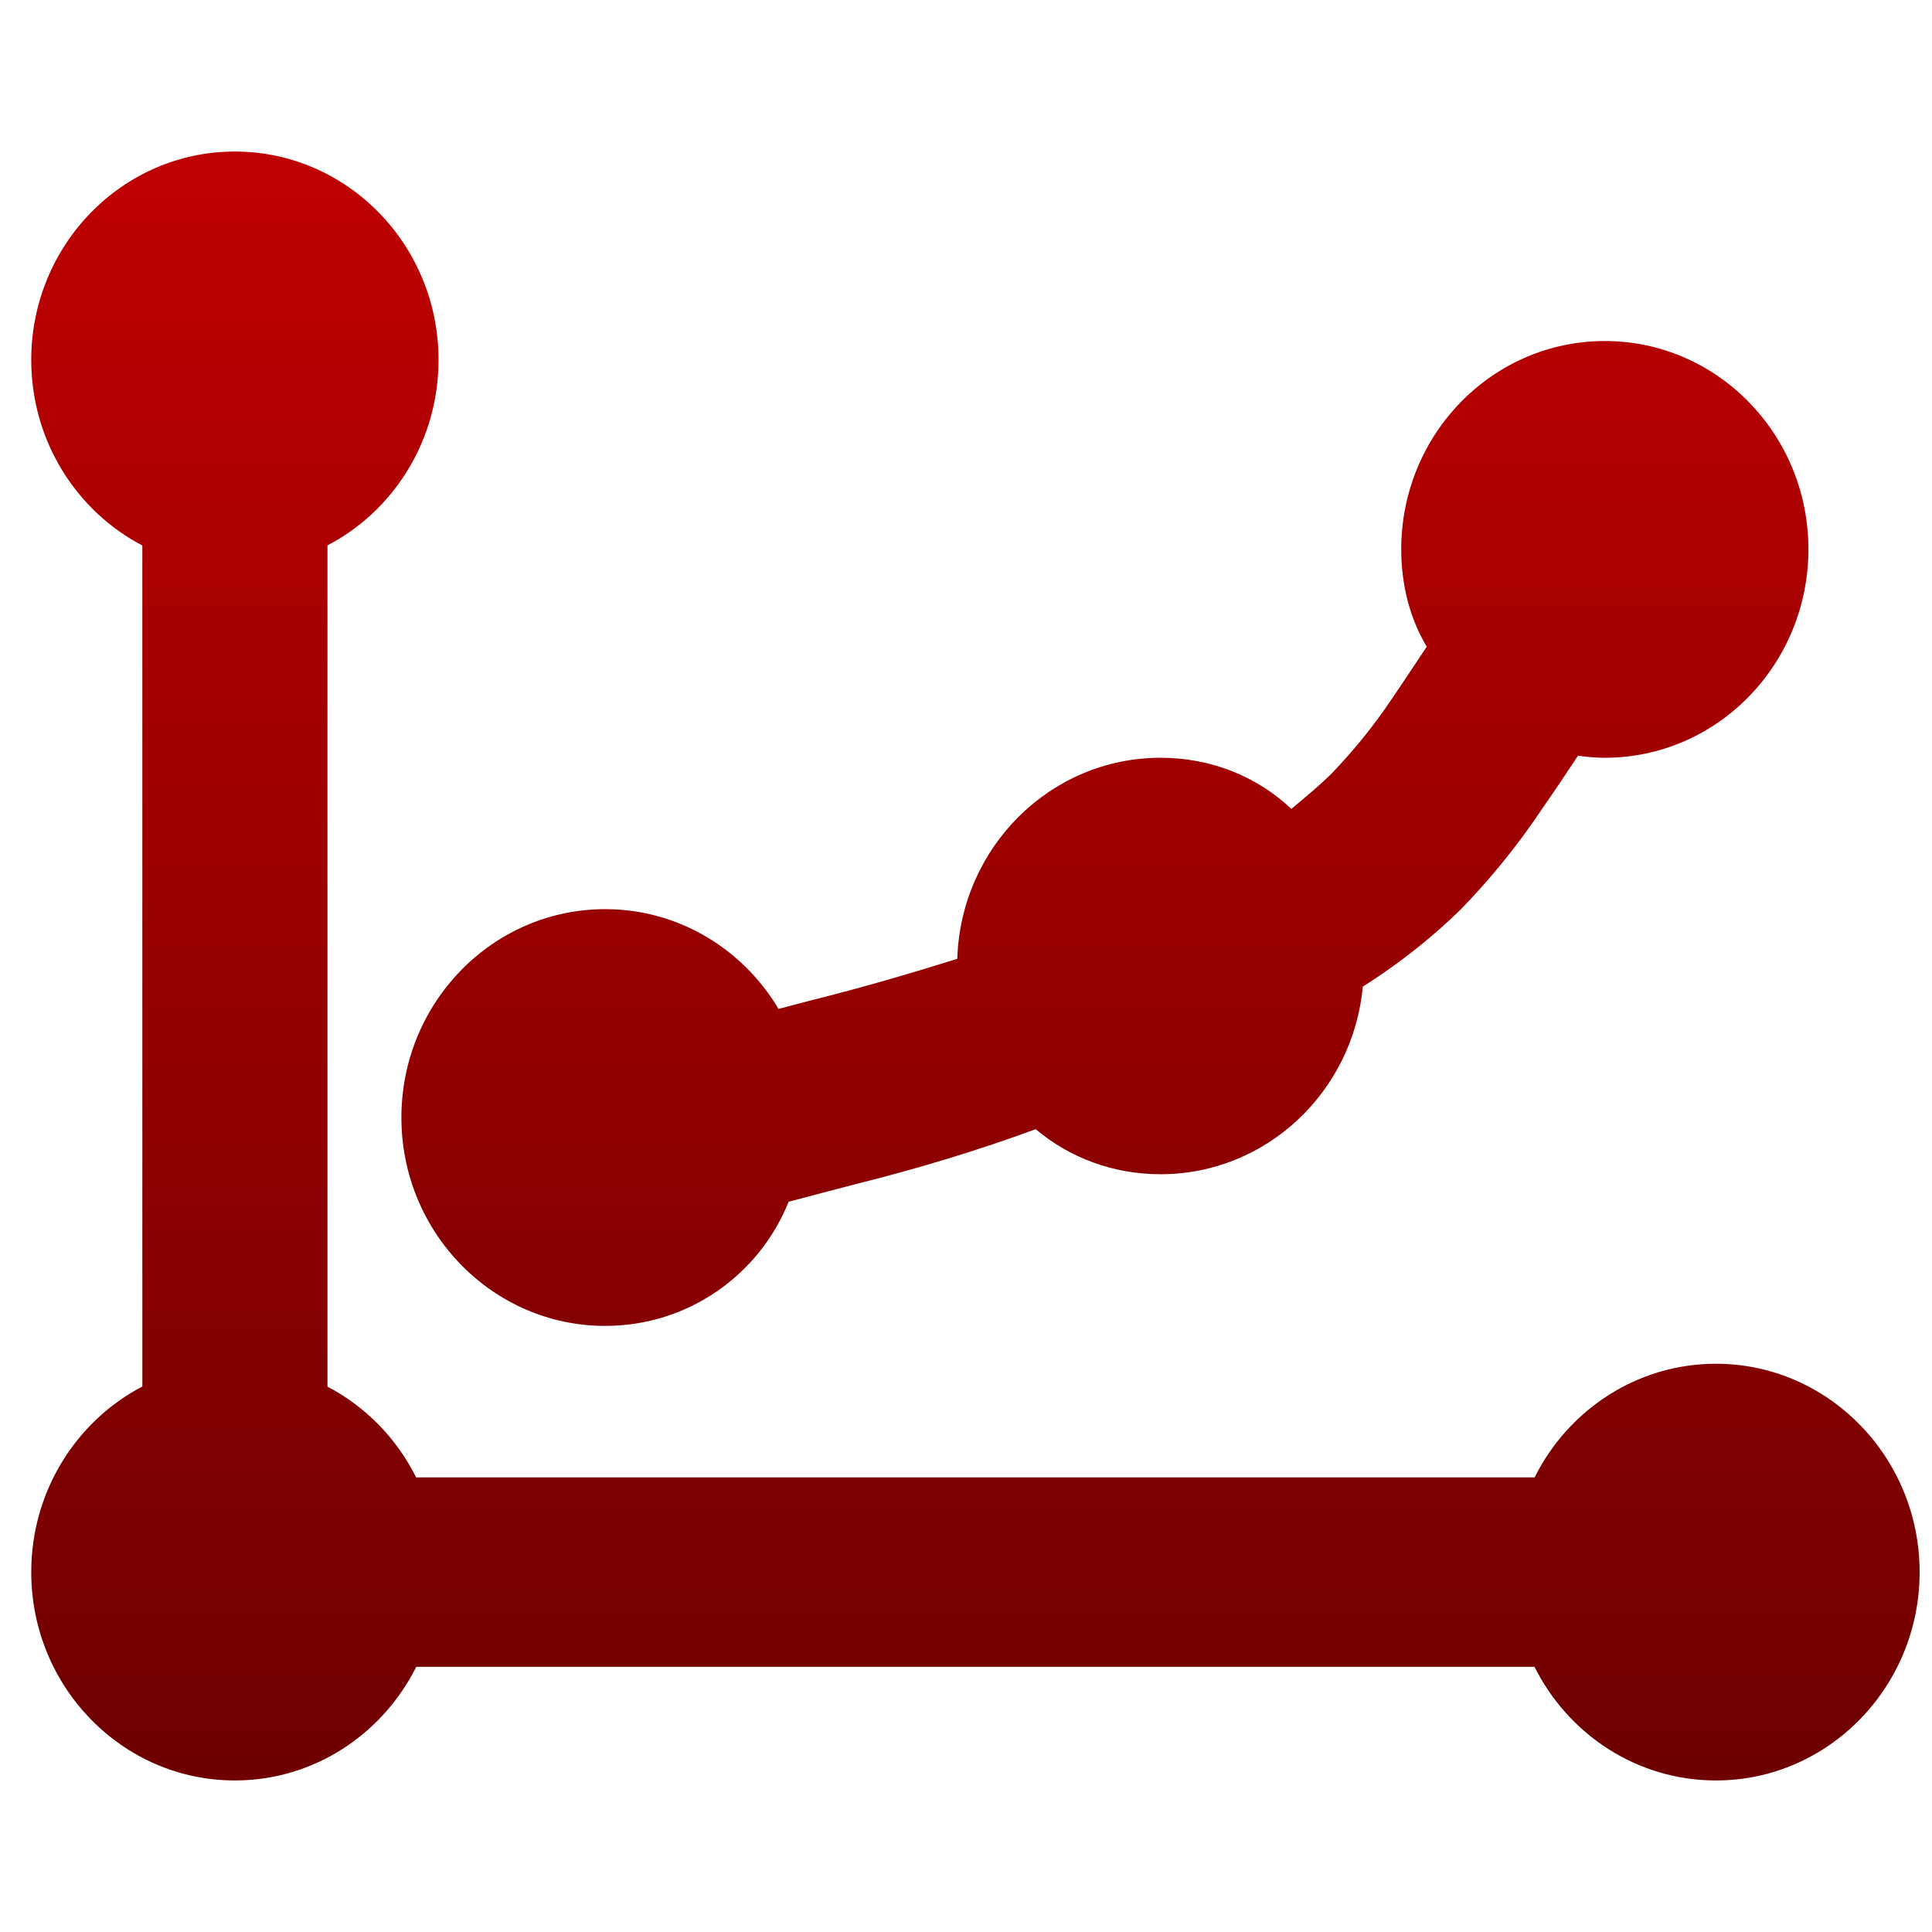 <svg xmlns="http://www.w3.org/2000/svg" xmlns:xlink="http://www.w3.org/1999/xlink" width="64" height="64" viewBox="0 0 64 64" version="1.1"><defs><linearGradient id="linear0" gradientUnits="userSpaceOnUse" x1="0" y1="0" x2="0" y2="1" gradientTransform="matrix(62.553,0,0,53.961,1.035,5.02)"><stop offset="0" style="stop-color:#bf0000;stop-opacity:1;"/><stop offset="1" style="stop-color:#6e0000;stop-opacity:1;"/></linearGradient></defs><g id="surface1"><path style=" stroke:none;fill-rule:evenodd;fill:url(#linear0);" d="M 10.848 45.934 L 10.848 18.066 C 13.031 16.93 14.527 14.602 14.527 11.922 C 14.527 8.113 11.504 5.02 7.777 5.02 C 4.059 5.02 1.035 8.113 1.035 11.922 C 1.035 14.602 2.531 16.93 4.715 18.07 L 4.715 45.93 C 2.531 47.07 1.035 49.398 1.035 52.078 C 1.035 55.887 4.059 58.98 7.777 58.98 C 10.402 58.98 12.672 57.449 13.789 55.215 L 50.832 55.215 C 51.949 57.449 54.219 58.98 56.844 58.98 C 60.562 58.98 63.59 55.887 63.59 52.078 C 63.59 48.27 60.562 45.176 56.844 45.176 C 54.227 45.176 51.949 46.707 50.836 48.941 L 13.785 48.941 C 13.141 47.648 12.109 46.594 10.848 45.934 Z M 26.125 39.809 C 26.883 39.609 27.633 39.41 28.387 39.215 C 30.387 38.715 32.363 38.121 34.309 37.406 C 35.43 38.352 36.875 38.898 38.445 38.898 C 41.941 38.898 44.82 36.176 45.145 32.684 C 46.301 31.953 47.383 31.105 48.371 30.145 C 49.387 29.102 50.301 27.973 51.109 26.758 C 51.508 26.184 51.891 25.613 52.273 25.035 C 52.562 25.074 52.859 25.102 53.16 25.102 C 56.887 25.102 59.906 22.004 59.906 18.195 C 59.906 14.387 56.887 11.297 53.16 11.297 C 49.438 11.297 46.418 14.387 46.418 18.195 C 46.418 19.371 46.699 20.477 47.262 21.422 C 46.871 22.008 46.484 22.598 46.086 23.18 C 45.5 24.055 44.824 24.883 44.086 25.652 C 43.668 26.055 43.223 26.426 42.777 26.797 C 41.641 25.719 40.113 25.102 38.445 25.102 C 34.801 25.102 31.828 28.059 31.711 31.762 C 30.125 32.258 28.52 32.727 26.902 33.129 C 26.535 33.227 26.16 33.324 25.789 33.422 C 24.613 31.441 22.48 30.117 20.047 30.117 C 16.32 30.117 13.297 33.211 13.297 37.02 C 13.297 40.828 16.32 43.922 20.047 43.922 C 22.785 43.922 25.145 42.246 26.125 39.809 Z M 26.125 39.809 "/></g></svg>

